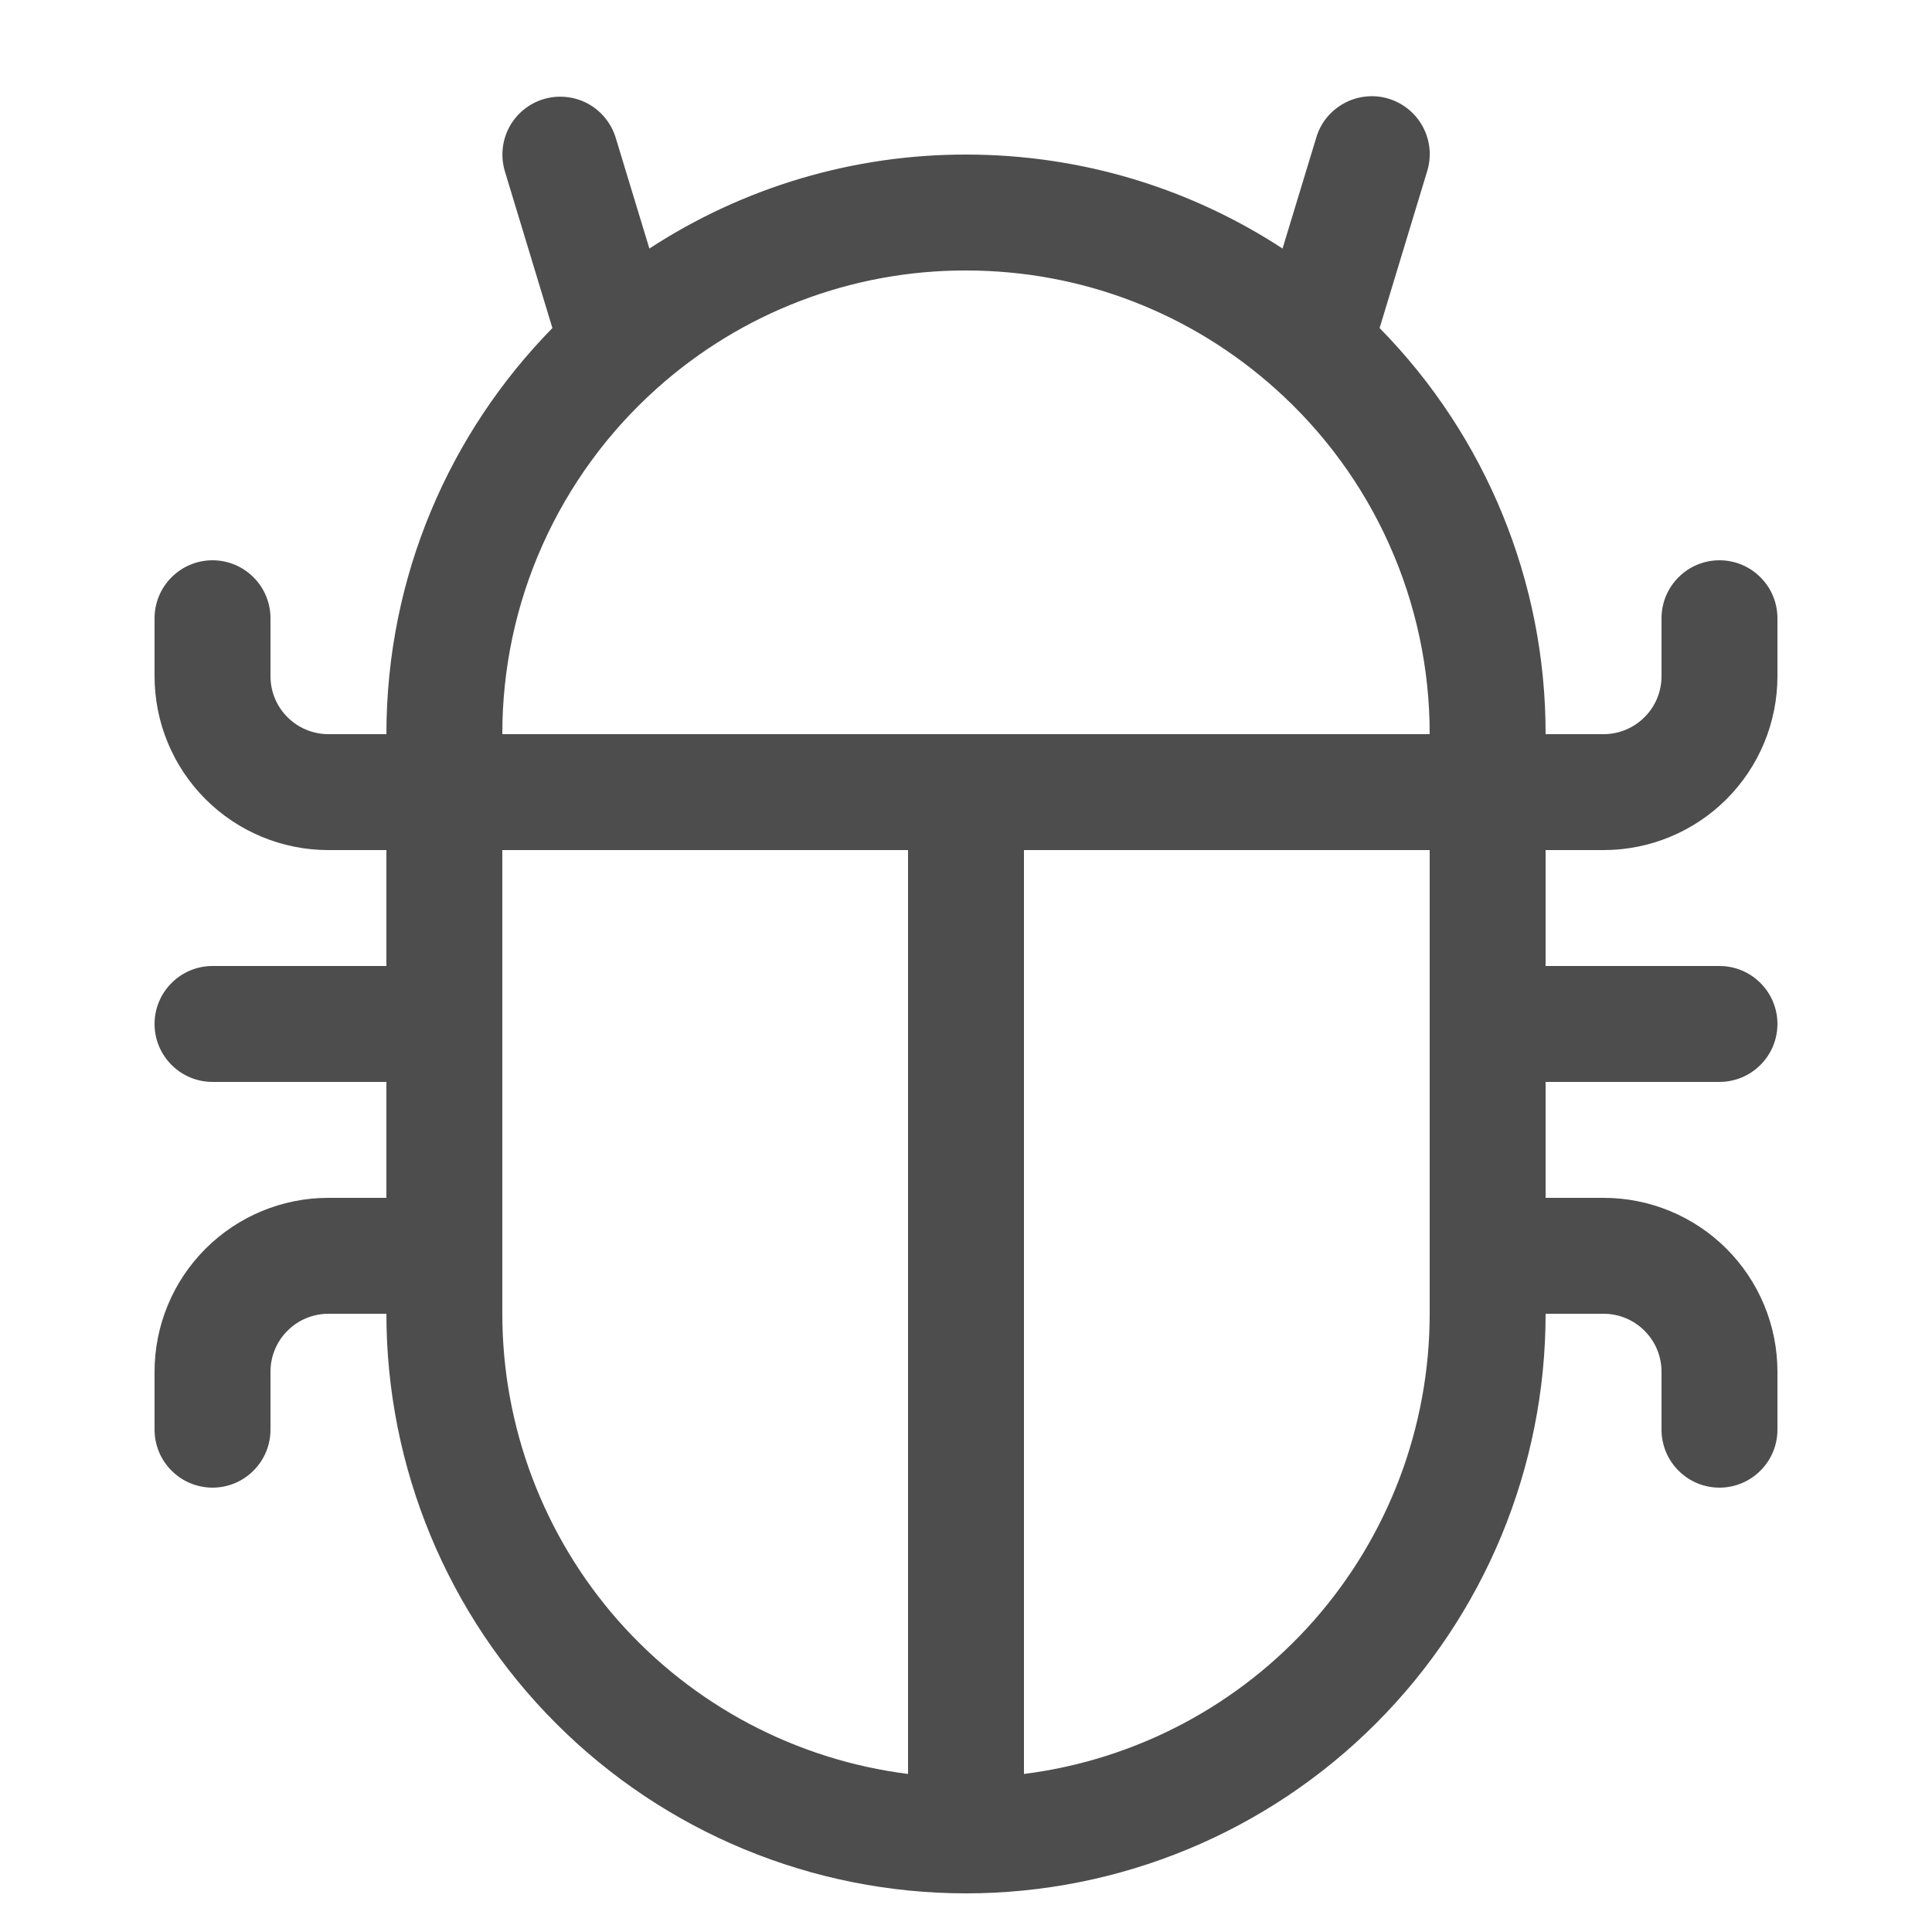 <svg width="25" height="25" viewBox="0 0 25 25" fill="none" xmlns="http://www.w3.org/2000/svg">
<g clip-path="url(#clip0_25_517)">
<path fill-rule="evenodd" clip-rule="evenodd" d="M7.032 1.283C7.223 1.226 7.428 1.246 7.603 1.339C7.778 1.433 7.909 1.592 7.967 1.782L8.403 3.216C9.621 2.421 11.045 1.998 12.5 2C14.011 2 15.419 2.447 16.596 3.216L17.032 1.782C17.059 1.688 17.106 1.599 17.168 1.522C17.231 1.446 17.308 1.382 17.395 1.335C17.482 1.288 17.577 1.259 17.676 1.249C17.774 1.239 17.874 1.248 17.968 1.277C18.063 1.306 18.151 1.353 18.227 1.416C18.304 1.479 18.367 1.556 18.413 1.643C18.46 1.731 18.488 1.827 18.498 1.925C18.507 2.024 18.496 2.123 18.467 2.217L17.852 4.245C19.231 5.647 20.003 7.534 20 9.5H20.75C20.949 9.5 21.14 9.421 21.28 9.28C21.421 9.14 21.5 8.949 21.5 8.75V8C21.5 7.801 21.579 7.61 21.72 7.47C21.86 7.329 22.051 7.25 22.25 7.25C22.449 7.25 22.64 7.329 22.78 7.47C22.921 7.61 23 7.801 23 8V8.75C23 9.347 22.763 9.919 22.341 10.341C21.919 10.763 21.347 11 20.75 11H20V12.5H22.25C22.449 12.5 22.64 12.579 22.78 12.72C22.921 12.86 23 13.051 23 13.25C23 13.449 22.921 13.64 22.78 13.78C22.64 13.921 22.449 14 22.25 14H20V15.5H20.75C21.347 15.5 21.919 15.737 22.341 16.159C22.763 16.581 23 17.153 23 17.75V18.5C23 18.699 22.921 18.89 22.78 19.03C22.64 19.171 22.449 19.25 22.25 19.25C22.051 19.25 21.86 19.171 21.72 19.03C21.579 18.89 21.5 18.699 21.5 18.5V17.75C21.5 17.551 21.421 17.36 21.28 17.22C21.14 17.079 20.949 17 20.75 17H20C20 18.989 19.21 20.897 17.803 22.303C16.397 23.71 14.489 24.5 12.5 24.5C10.511 24.5 8.603 23.71 7.197 22.303C5.79 20.897 5 18.989 5 17H4.25C4.051 17 3.86 17.079 3.72 17.22C3.579 17.36 3.5 17.551 3.5 17.75V18.5C3.5 18.699 3.421 18.89 3.28 19.03C3.14 19.171 2.949 19.25 2.75 19.25C2.551 19.25 2.36 19.171 2.22 19.03C2.079 18.89 2 18.699 2 18.5V17.75C2 17.153 2.237 16.581 2.659 16.159C3.081 15.737 3.653 15.5 4.25 15.5H5V14H2.75C2.551 14 2.36 13.921 2.22 13.78C2.079 13.64 2 13.449 2 13.25C2 13.051 2.079 12.86 2.22 12.72C2.36 12.579 2.551 12.5 2.75 12.5H5V11H4.25C3.653 11 3.081 10.763 2.659 10.341C2.237 9.919 2 9.347 2 8.75V8C2 7.801 2.079 7.61 2.22 7.47C2.36 7.329 2.551 7.25 2.75 7.25C2.949 7.25 3.14 7.329 3.28 7.47C3.421 7.61 3.5 7.801 3.5 8V8.75C3.5 8.949 3.579 9.14 3.72 9.28C3.86 9.421 4.051 9.5 4.25 9.5H5C5 7.454 5.821 5.598 7.148 4.245L6.533 2.217C6.476 2.027 6.496 1.822 6.589 1.647C6.683 1.472 6.842 1.341 7.032 1.283ZM6.5 11V17C6.5 18.462 7.033 19.873 7.999 20.97C8.966 22.066 10.3 22.772 11.75 22.955V11H6.5ZM13.25 11V22.955C14.7 22.772 16.034 22.066 17.001 20.97C17.967 19.873 18.5 18.462 18.5 17V11H13.25ZM18.5 9.5H6.5C6.499 8.656 6.676 7.82 7.021 7.05C7.366 6.279 7.87 5.589 8.499 5.027C9.599 4.041 11.024 3.497 12.5 3.5C14.037 3.5 15.438 4.077 16.499 5.027C17.129 5.589 17.634 6.278 17.978 7.049C18.323 7.82 18.501 8.655 18.5 9.5Z" fill="#4D4D4D"/>
</g>
<defs>
<clipPath id="clip0_25_517">
<rect width="24" height="24" fill="white" transform="translate(0.5 0.5)"/>
</clipPath>
</defs>
</svg>
